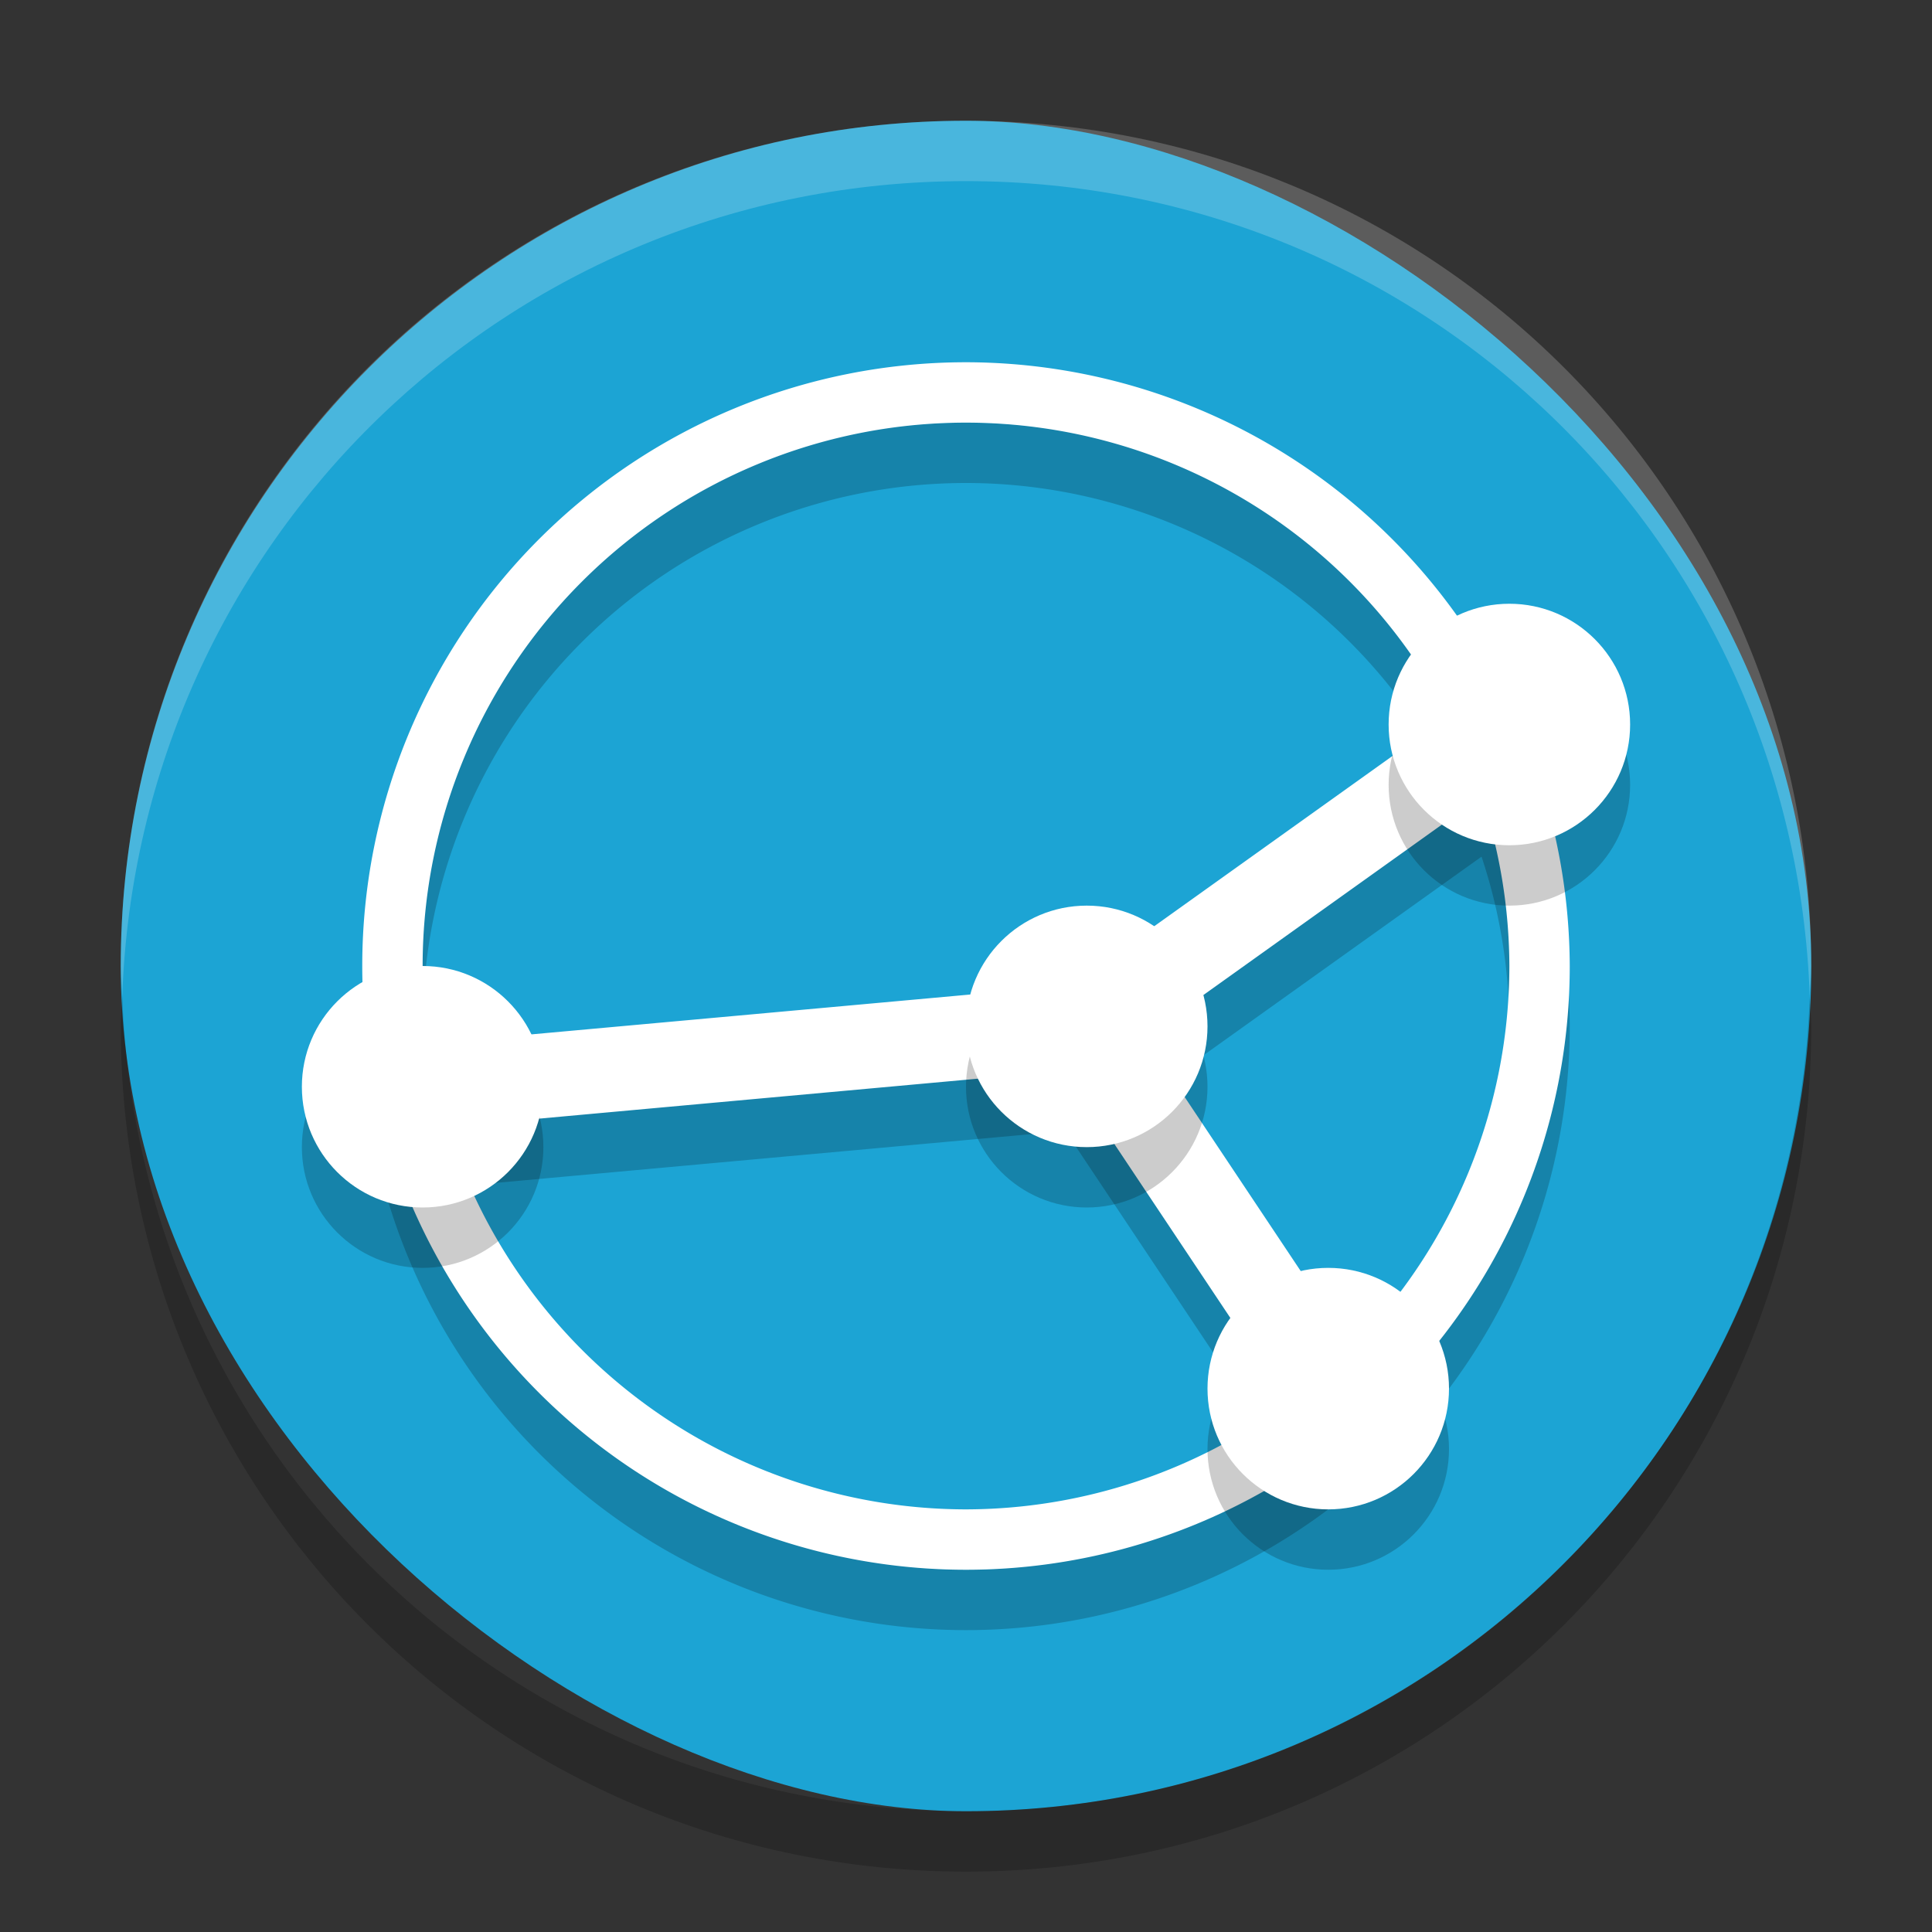 <?xml version="1.0" encoding="UTF-8" standalone="no"?>
<svg xmlns="http://www.w3.org/2000/svg" height="32" width="32" version="1">
 <rect width="100%" height="100%" fill="#333333" stroke="none"/>
 <rect transform="matrix(0,-1,-1,0,0,0)" rx="14" ry="14" height="28" width="28" y="-30" x="-30" fill="#1ca4d4"/>
 <path opacity=".2" d="m16 7a10 10 0 0 0 -10 10 10 10 0 0 0 10 10 10 10 0 0 0 10 -10 10 10 0 0 0 -0.615 -3.414l0.021-0.016-0.053-0.074a10 10 0 0 0 -9.354 -6.496zm0 1a9 9 0 0 1 7.988 4.861l-6.24 4.459-10.646 0.967a9 9 0 0 1 -0.102 -1.287 9 9 0 0 1 9 -9zm8.539 6.189a9 9 0 0 1 0.461 2.81 9 9 0 0 1 -2.607 6.326l-3.434-5.15 5.58-3.986zm-6.891 4.545 3.674 5.51a9 9 0 0 1 -5.322 1.755 9 9 0 0 1 -8.586 -6.334l10.234-0.932z"/>
 <path fill="#fff" d="m16 6a10 10 0 0 0 -10 10 10 10 0 0 0 10 10 10 10 0 0 0 10 -10 10 10 0 0 0 -0.615 -3.414l0.021-0.016-0.052-0.074a10 10 0 0 0 -9.354 -6.496zm0 1a9 9 0 0 1 7.988 4.861l-6.24 4.459-10.646 0.967a9 9 0 0 1 -0.102 -1.287 9 9 0 0 1 9 -9zm8.539 6.189a9 9 0 0 1 0.461 2.811 9 9 0 0 1 -2.607 6.326l-3.434-5.15 5.58-3.987zm-6.891 4.545l3.674 5.51a9 9 0 0 1 -5.322 1.756 9 9 0 0 1 -8.586 -6.334l10.234-0.932z"/>
 <g opacity=".2" transform="translate(0,1)">
  <circle opacity="1" cy="18" cx="7" r="2"/>
  <circle opacity="1" cy="23" cx="22" r="2"/>
  <circle opacity="1" cy="12" cx="25" r="2"/>
  <circle opacity="1" cy="17" cx="18" r="2"/>
 </g>
 <g fill="#fff">
  <circle cy="18" cx="7" r="2"/>
  <circle cy="23" cx="22" r="2"/>
  <circle cy="12" cx="25" r="2"/>
  <circle cy="17" cx="18" r="2"/>
 </g>
 <path opacity=".2" fill="#fff" d="m16 2c-7.756 0-14 6.244-14 14 0 0.169 0.019 0.333 0.025 0.5 0.264-7.521 6.387-13.5 13.975-13.5 7.587 0 13.711 5.979 13.975 13.5 0.005-0.167 0.025-0.331 0.025-0.5 0-7.756-6.244-14-14-14z"/>
 <path opacity=".2" d="m2.025 16.5c-0.006 0.167-0.025 0.331-0.025 0.5 0 7.756 6.244 14 14 14s14-6.244 14-14c0-0.169-0.02-0.333-0.025-0.5-0.264 7.521-6.388 13.5-13.975 13.5-7.587 0-13.711-5.979-13.975-13.5z"/>
</svg>
